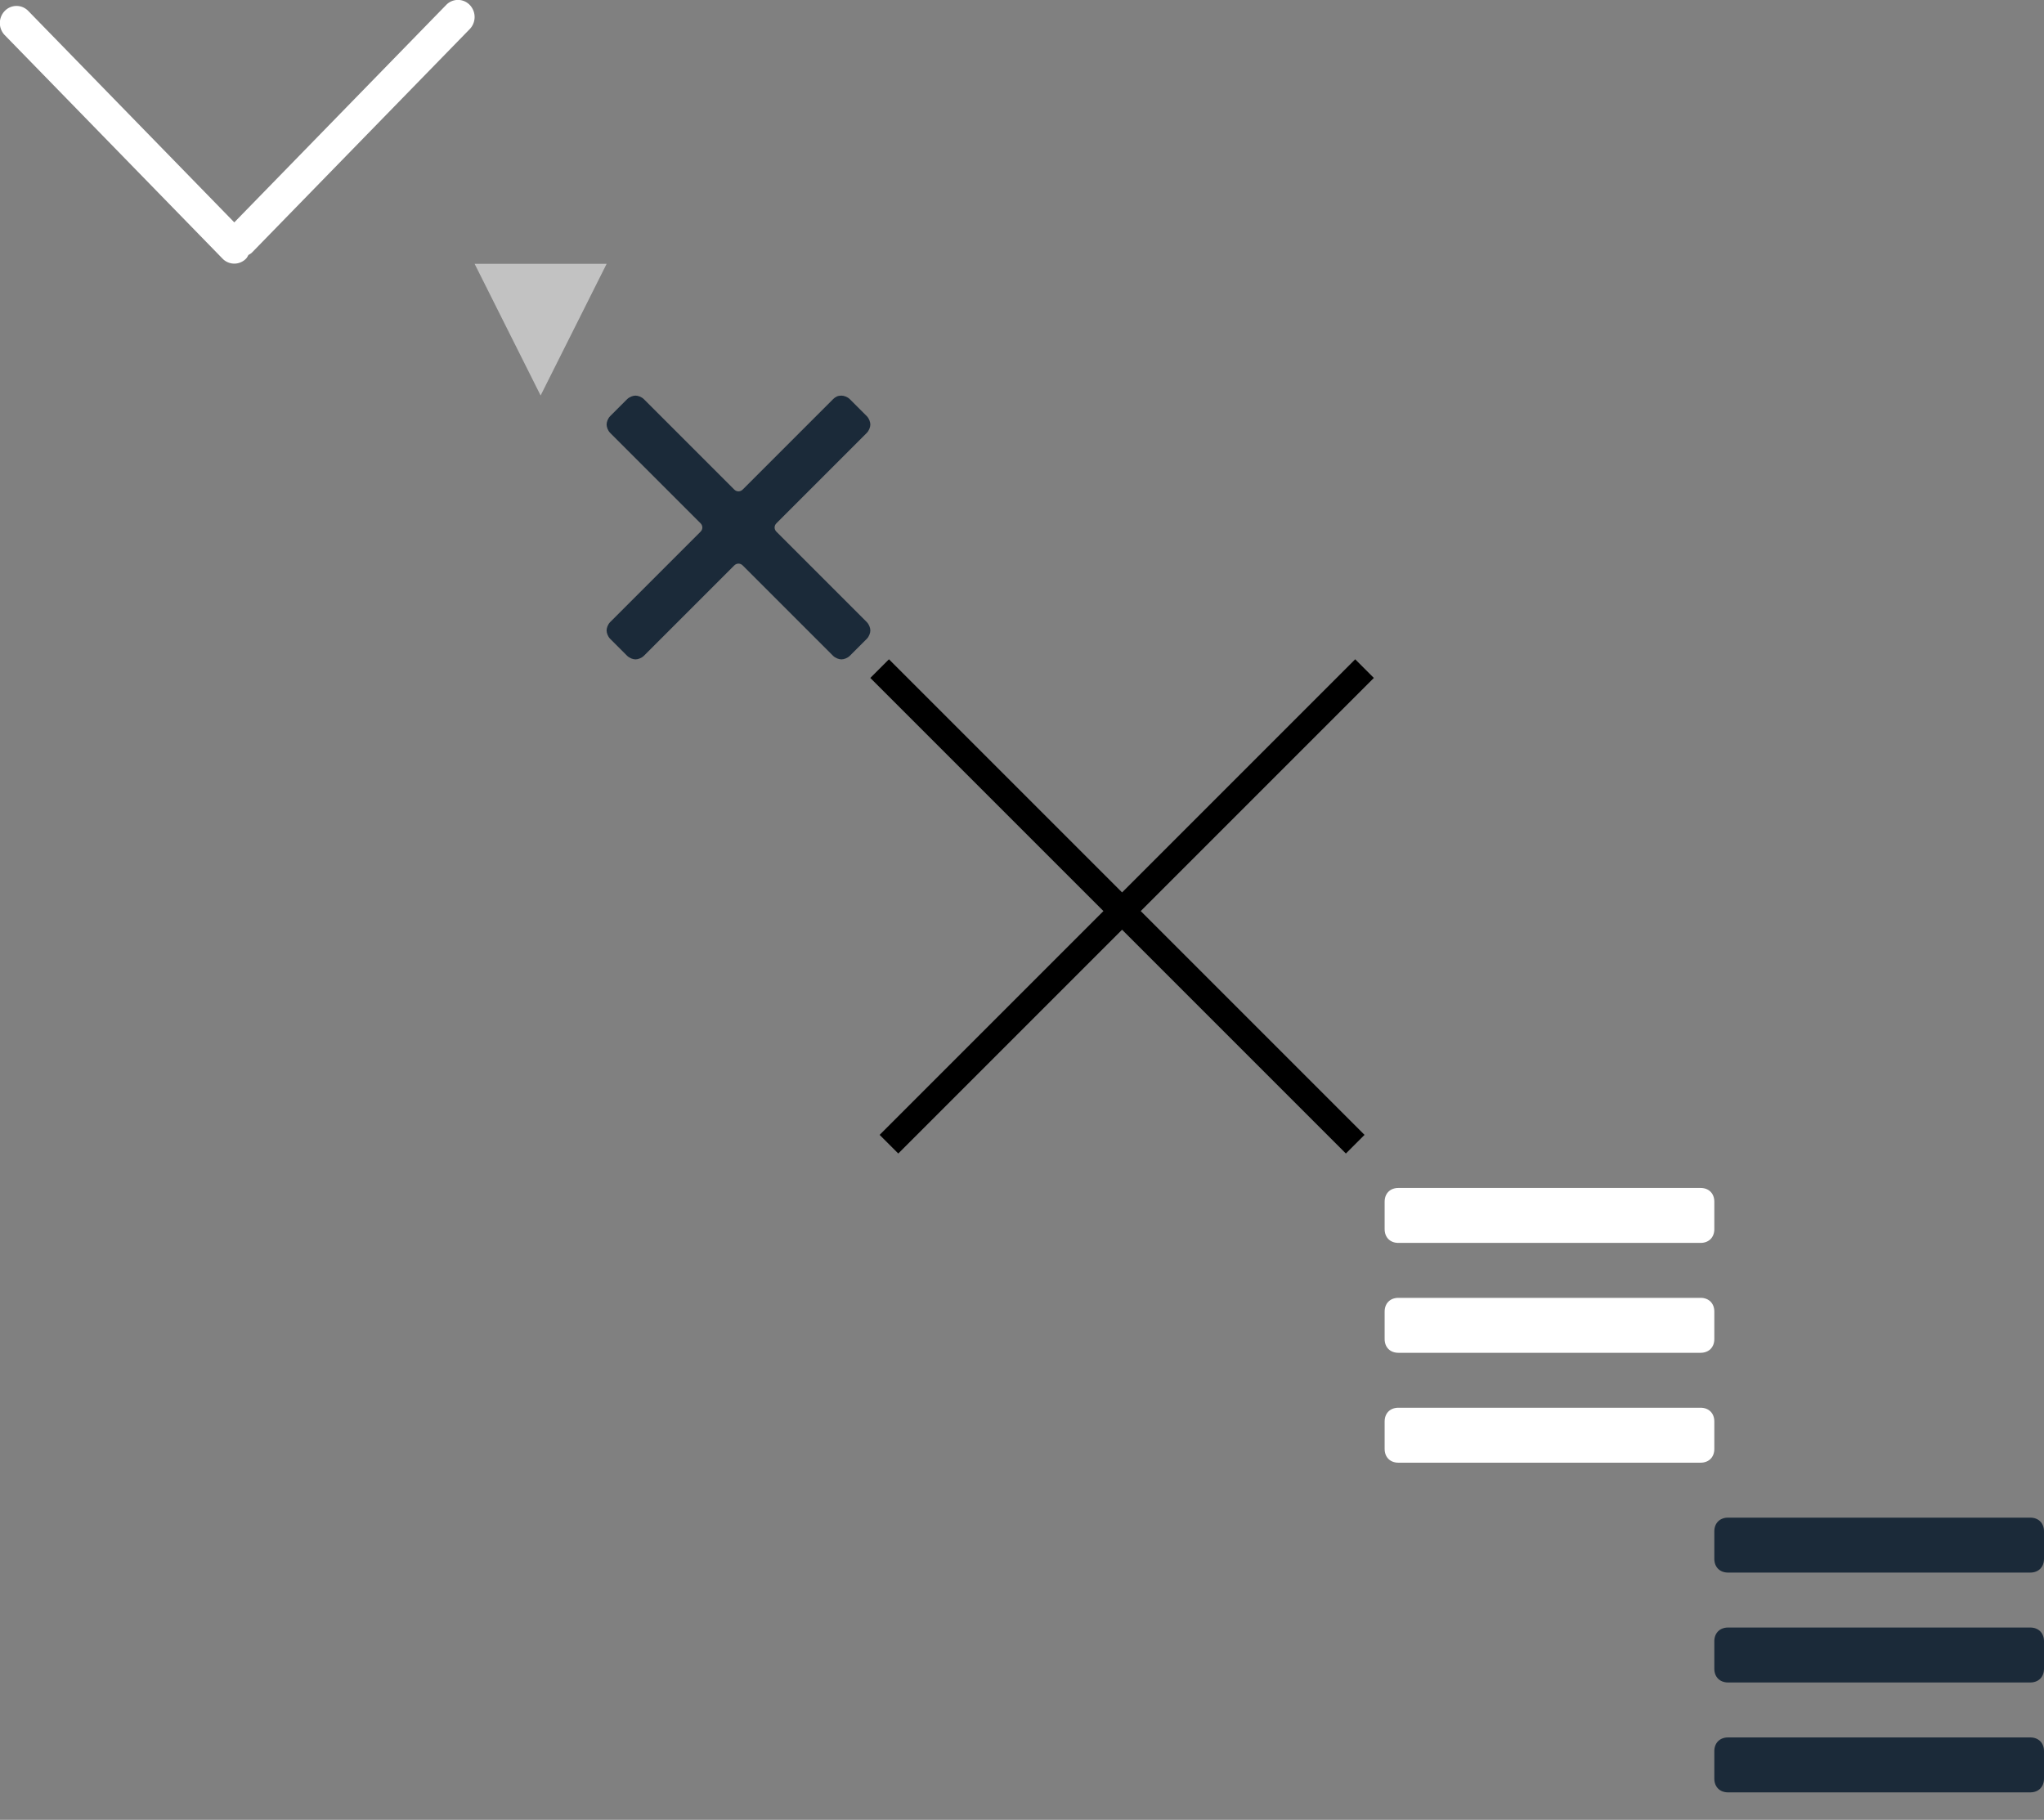<svg width="155" height="138" viewBox="0 0 155 138" xmlns="http://www.w3.org/2000/svg" xmlns:xlink="http://www.w3.org/1999/xlink"><rect x="0" y="0" width="155" height="138" fill="#808080" stroke="none"/><svg preserveAspectRatio="xMidYMid" width="36" height="20" viewBox="0 0 36 20" id="arrow-down" xmlns="http://www.w3.org/2000/svg"><defs><style>.acls-1{fill:#fff;fill-rule:evenodd}</style></defs><path d="M35.621 2.206L19.106 19.152c-.079.082-.176.128-.268.183-.054.095-.099.195-.178.276a1.24 1.24 0 0 1-1.786 0L.359 2.663a1.32 1.32 0 0 1 0-1.832 1.239 1.239 0 0 1 1.786 0l15.622 16.031L33.836.374a1.238 1.238 0 0 1 1.785 0 1.32 1.32 0 0 1 0 1.832z" class="acls-1"/></svg><svg preserveAspectRatio="xMidYMid" width="10" height="10" viewBox="0 0 10 10" id="arrow-drop" x="36" y="20" xmlns="http://www.w3.org/2000/svg"><defs><style>.bcls-1{fill:#c2c2c2;fill-rule:evenodd}</style></defs><path d="M4.996 9.99L-.009.006h10.011L4.996 9.99z" class="bcls-1"/></svg><svg viewBox="0 0 21.9 21.9" width="20" height="20" id="close-menu" x="46" y="30" xmlns="http://www.w3.org/2000/svg"><path d="M14.1 11.3c-.2-.2-.2-.5 0-.7l7.5-7.5c.2-.2.3-.5.3-.7s-.1-.5-.3-.7L20.2.3c-.2-.2-.5-.3-.7-.3-.3 0-.5.1-.7.3l-7.5 7.5c-.2.2-.5.2-.7 0L3.1.3C2.9.1 2.6 0 2.4 0s-.5.1-.7.3L.3 1.7c-.2.2-.3.5-.3.7s.1.5.3.7l7.5 7.5c.2.2.2.5 0 .7L.3 18.8c-.2.2-.3.5-.3.7s.1.5.3.7l1.4 1.4c.2.2.5.3.7.3s.5-.1.7-.3l7.5-7.5c.2-.2.5-.2.7 0l7.5 7.5c.2.2.5.3.7.3s.5-.1.7-.3l1.4-1.4c.2-.2.3-.5.3-.7s-.1-.5-.3-.7l-7.5-7.5z" fill="#1b2a39"/></svg><svg preserveAspectRatio="xMidYMid" width="38.18" height="37.47" viewBox="0 0 38.18 37.47" id="close-popup" x="66" y="50" xmlns="http://www.w3.org/2000/svg"><defs><style>.dcls-1{fill:#000;fill-rule:evenodd}</style></defs><path d="M38.182 1.409L20.504 19.087l16.971 16.971-1.414 1.414L19.09 20.501 2.119 37.472.705 36.058l16.971-16.971L-.002 1.409 1.412-.005 19.09 17.673 36.768-.005l1.414 1.414z" class="dcls-1"/></svg><svg viewBox="0 0 24 24" width="25" height="25" id="menu" x="105" y="88" xmlns="http://www.w3.org/2000/svg"><path d="M24 3c0-.6-.4-1-1-1H1c-.6 0-1 .4-1 1v2c0 .6.4 1 1 1h22c.6 0 1-.4 1-1V3zm0 8c0-.6-.4-1-1-1H1c-.6 0-1 .4-1 1v2c0 .6.4 1 1 1h22c.6 0 1-.4 1-1v-2zm0 8c0-.6-.4-1-1-1H1c-.6 0-1 .4-1 1v2c0 .6.4 1 1 1h22c.6 0 1-.4 1-1v-2z" fill="#fff"/></svg><svg viewBox="0 0 24 24" width="25" height="25" id="menu-dark" x="130" y="113" xmlns="http://www.w3.org/2000/svg"><path d="M24 3c0-.6-.4-1-1-1H1c-.6 0-1 .4-1 1v2c0 .6.4 1 1 1h22c.6 0 1-.4 1-1V3zm0 8c0-.6-.4-1-1-1H1c-.6 0-1 .4-1 1v2c0 .6.4 1 1 1h22c.6 0 1-.4 1-1v-2zm0 8c0-.6-.4-1-1-1H1c-.6 0-1 .4-1 1v2c0 .6.4 1 1 1h22c.6 0 1-.4 1-1v-2z" fill="#1b2a39"/></svg></svg>